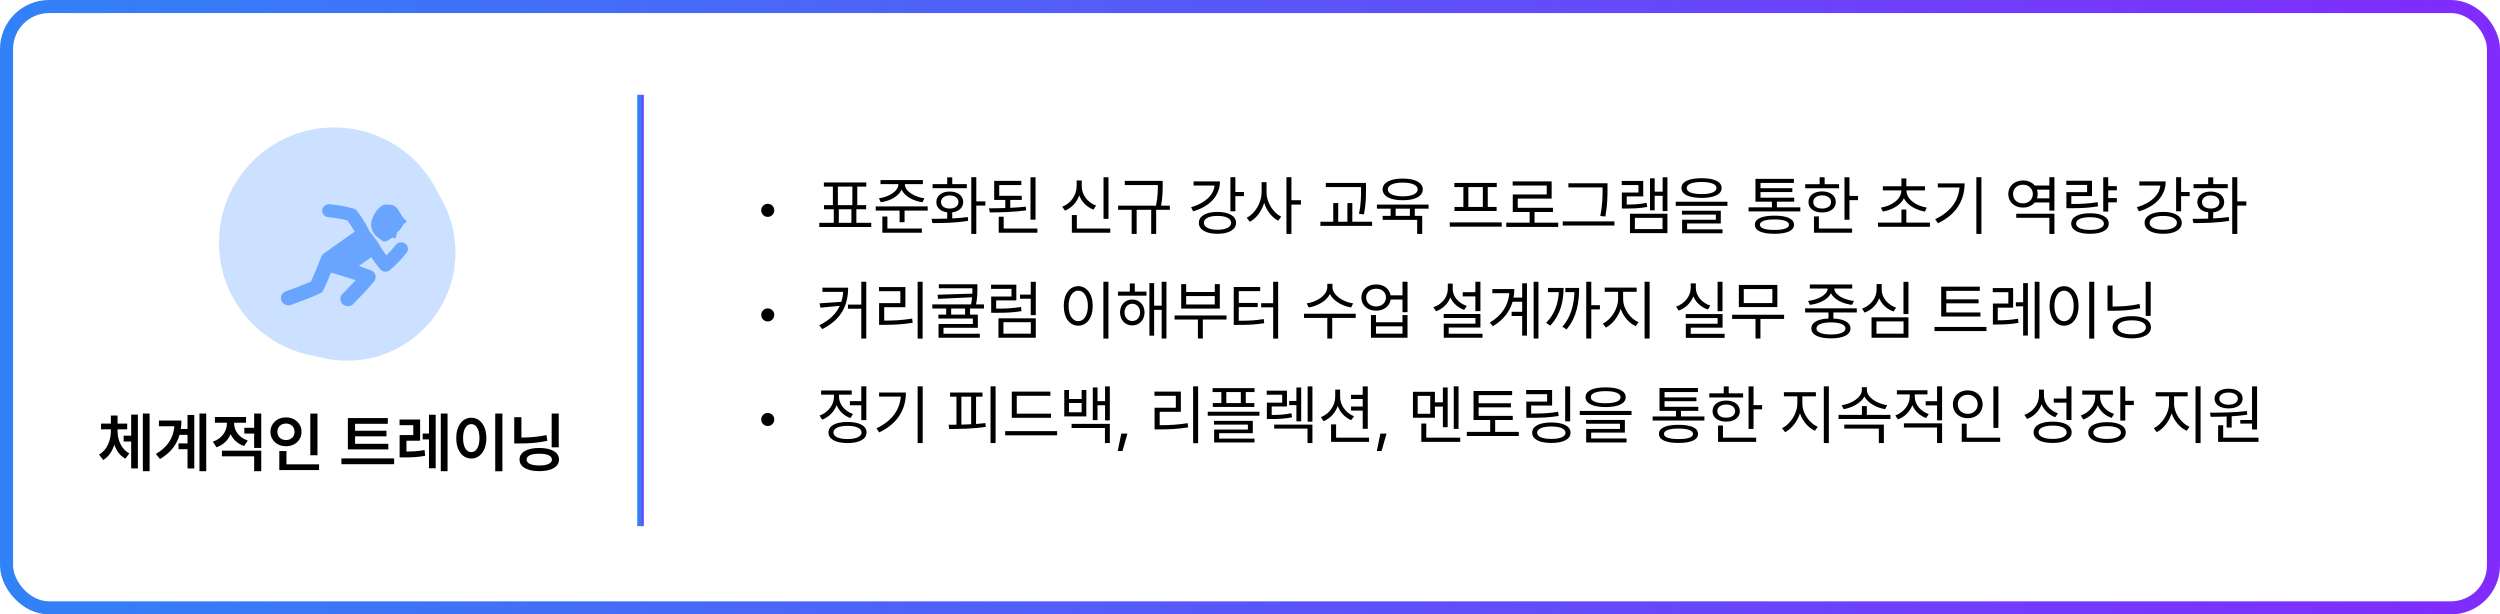 <svg width="765" height="188" viewBox="0 0 765 188" fill="none" xmlns="http://www.w3.org/2000/svg">
<rect x="2" y="2" width="761" height="184" rx="13" fill="white" stroke="url(#paint0_linear_469_1760)" stroke-width="4"/>
<path d="M234.922 66.367C233.828 66.367 232.93 65.469 232.93 64.356C232.93 63.262 233.828 62.363 234.922 62.363C236.035 62.363 236.934 63.262 236.934 64.356C236.934 65.469 236.035 66.367 234.922 66.367ZM266.602 68.184V69.453H250.703V68.184H255.137V64.043H252.148V62.773H254.863V57.109H252.109V55.84H265.078V57.109H262.324V62.773H265.039V64.043H262.051V68.184H266.602ZM256.387 62.773H260.82V57.109H256.387V62.773ZM256.68 68.184H260.527V64.043H256.68V68.184ZM276.895 56.387C276.875 58.516 279.805 60.254 282.871 60.684L282.266 61.895C279.463 61.494 276.846 60.088 275.898 58.047C274.961 60.088 272.354 61.494 269.531 61.895L268.965 60.684C272.031 60.254 274.902 58.516 274.902 56.387V56.348H269.434V55.098H282.402V56.348H276.895V56.387ZM283.867 63.164V64.434H276.797V67.988H275.273V64.434H267.969V63.164H283.867ZM282.09 69.922V71.211H270V66.25H271.543V69.922H282.09ZM298.75 54.219V61.621H301.523V62.91H298.75V71.582H297.207V54.219H298.75ZM285.059 66.953C286.475 66.953 288.125 66.953 289.844 66.894V64.961C287.822 64.736 286.504 63.555 286.523 61.836C286.504 59.883 288.164 58.613 290.625 58.613C293.047 58.613 294.727 59.883 294.746 61.836C294.727 63.555 293.389 64.736 291.387 64.981V66.836C293.008 66.758 294.639 66.631 296.152 66.406L296.25 67.578C292.461 68.223 288.359 68.262 285.312 68.262L285.059 66.953ZM295.84 56.348V57.598H285.371V56.348H289.844V54.258H291.387V56.348H295.84ZM290.625 59.805C289.023 59.805 287.949 60.625 287.949 61.836C287.949 63.047 289.023 63.828 290.625 63.809C292.207 63.828 293.281 63.047 293.281 61.836C293.281 60.625 292.207 59.805 290.625 59.805ZM312.656 59.922V61.172H309.141V63.594C310.762 63.525 312.383 63.408 313.887 63.242L314.004 64.375C310.273 64.883 306.133 65 302.871 65L302.637 63.75C304.16 63.74 305.869 63.721 307.617 63.652V61.172H304.219V55.352H312.52V56.621H305.762V59.922H312.656ZM316.875 54.238V67.227H315.332V54.238H316.875ZM317.441 69.922V71.211H305.605V66.328H307.129V69.922H317.441ZM339.199 54.238V66.973H337.676V54.238H339.199ZM339.746 69.922V71.211H327.988V65.801H329.512V69.922H339.746ZM331.016 56.953C330.996 59.59 332.812 61.973 335.391 62.91L334.59 64.141C332.578 63.369 331.016 61.807 330.254 59.805C329.482 61.934 327.9 63.643 325.879 64.453L325.039 63.262C327.676 62.246 329.453 59.688 329.453 56.953V55.215H331.016V56.953ZM355.781 55.352V56.68C355.781 58.242 355.781 60.176 355.293 62.93H357.969V64.199H353.789V71.582H352.266V64.199H347.812V71.582H346.289V64.199H342.148V62.93H353.73C354.297 60.195 354.297 58.232 354.297 56.68V56.621H344.18V55.352H355.781ZM378.027 54.219V58.75H380.645V60.02H378.027V64.648H376.504V54.219H378.027ZM373.301 55.508C373.301 59.922 370.176 63.184 365.117 64.668L364.473 63.418C368.662 62.207 371.338 59.795 371.66 56.777H365.234V55.508H373.301ZM372.539 64.844C376.035 64.844 378.223 66.113 378.223 68.184C378.223 70.293 376.035 71.543 372.539 71.543C369.082 71.543 366.836 70.293 366.855 68.184C366.836 66.113 369.082 64.844 372.539 64.844ZM372.539 66.074C370 66.055 368.359 66.875 368.379 68.184C368.359 69.492 370 70.312 372.539 70.312C375.098 70.312 376.738 69.492 376.738 68.184C376.738 66.875 375.098 66.055 372.539 66.074ZM387.559 58.887C387.559 61.953 389.59 65.098 392.051 66.309L391.113 67.539C389.199 66.533 387.598 64.482 386.836 62.07C386.055 64.639 384.414 66.826 382.461 67.871L381.484 66.641C384.023 65.391 386.035 62.051 386.055 58.887V55.723H387.559V58.887ZM395.176 54.219V61.27H398.086V62.598H395.176V71.582H393.652V54.219H395.176ZM417.988 55.977V57.91C417.988 60.137 417.988 62.383 417.363 65.606L415.859 65.43C416.484 62.363 416.484 60.078 416.484 57.91V57.246H405.703V55.977H417.988ZM419.863 67.852V69.121H404.043V67.852H407.969V62.129H409.492V67.852H412.305V62.129H413.809V67.852H419.863ZM437.148 62.598V63.848H432.93V66.055H435.195V71.582H433.652V67.285H423.086V66.055H425.527V63.848H421.328V62.598H437.148ZM429.238 54.648C433.008 54.629 435.371 55.879 435.371 57.949C435.371 60.039 433.008 61.289 429.238 61.27C425.469 61.289 423.086 60.039 423.086 57.949C423.086 55.879 425.469 54.629 429.238 54.648ZM429.238 55.879C426.426 55.859 424.648 56.66 424.668 57.949C424.648 59.277 426.426 60.078 429.238 60.078C432.012 60.078 433.809 59.277 433.809 57.949C433.809 56.66 432.012 55.859 429.238 55.879ZM427.07 66.055H431.426V63.848H427.07V66.055ZM459.531 68.047V69.356H443.633V68.047H459.531ZM458.008 55.977V57.246H455.254V63.32H457.969V64.57H445.078V63.32H447.793V57.246H445.039V55.977H458.008ZM449.316 63.32H453.75V57.246H449.316V63.32ZM476.816 68.144V69.434H460.918V68.144H468.066V64.863H462.91V59.512H473.301V56.777H462.871V55.508H474.805V60.762H464.434V63.594H475.215V64.863H469.57V68.144H476.816ZM491.895 56.074V57.812C491.895 60 491.895 62.48 491.25 66.25L489.688 66.094C490.391 62.539 490.391 59.941 490.391 57.812V57.344H479.922V56.074H491.895ZM494.023 67.754V69.023H478.203V67.754H494.023ZM510.234 54.238V64.59H508.77V59.922H506.328V64.356H504.902V54.57H506.328V58.652H508.77V54.238H510.234ZM510.234 65.41V71.348H498.77V65.41H510.234ZM500.273 66.66V70.098H508.73V66.66H500.273ZM502.832 55.371V60.098H497.773V62.598C500.059 62.588 501.807 62.48 503.867 62.07L504.043 63.32C501.797 63.75 499.941 63.809 497.422 63.809H496.289V58.906H501.367V56.621H496.25V55.371H502.832ZM520.684 54.531C524.551 54.531 526.816 55.586 526.816 57.52C526.816 59.492 524.551 60.547 520.684 60.566C516.816 60.547 514.531 59.492 514.531 57.52C514.531 55.586 516.816 54.531 520.684 54.531ZM520.684 55.684C517.793 55.684 516.113 56.387 516.133 57.52C516.113 58.73 517.793 59.395 520.684 59.395C523.555 59.395 525.254 58.73 525.254 57.52C525.254 56.387 523.555 55.684 520.684 55.684ZM528.594 61.738V62.988H512.773V61.738H528.594ZM526.562 64.492V68.379H516.25V70.176H527.09V71.387H514.727V67.246H525.059V65.664H514.688V64.492H526.562ZM550.898 63.438V64.688H535.059V63.438H542.207V61.719H537.168V54.727H548.926V55.977H538.711V57.598H548.457V58.77H538.711V60.488H549.023V61.719H543.73V63.438H550.898ZM542.988 65.996C546.797 65.977 548.945 66.953 548.965 68.769C548.945 70.586 546.797 71.543 542.988 71.543C539.141 71.543 536.992 70.586 536.992 68.769C536.992 66.953 539.141 65.977 542.988 65.996ZM542.988 67.148C540.117 67.148 538.516 67.734 538.535 68.769C538.516 69.824 540.117 70.371 542.988 70.352C545.82 70.371 547.422 69.824 547.422 68.769C547.422 67.734 545.82 67.148 542.988 67.148ZM565.938 54.238V59.961H568.555V61.25H565.938V67.246H564.414V54.238H565.938ZM562.754 56.367V57.617H552.402V56.367H556.816V54.238H558.34V56.367H562.754ZM557.578 58.574C560.059 58.574 561.738 59.844 561.758 61.816C561.738 63.77 560.059 65.019 557.578 65.019C555.078 65.019 553.379 63.77 553.398 61.816C553.379 59.844 555.078 58.574 557.578 58.574ZM557.578 59.785C555.938 59.785 554.844 60.586 554.863 61.816C554.844 63.047 555.938 63.828 557.578 63.809C559.199 63.828 560.293 63.047 560.312 61.816C560.293 60.586 559.199 59.785 557.578 59.785ZM566.738 69.922V71.211H555.078V66.211H556.582V69.922H566.738ZM590.566 68.106V69.394H574.668V68.106H581.836V64.121H583.34V68.106H590.566ZM589.043 56.992V58.262H583.379C583.389 60.986 586.279 62.988 589.609 63.535L589.023 64.746C586.24 64.248 583.691 62.852 582.598 60.684C581.494 62.852 578.945 64.248 576.152 64.746L575.547 63.535C578.896 62.988 581.807 60.986 581.816 58.262H576.152V56.992H581.836V54.59H583.34V56.992H589.043ZM606.309 54.219V71.582H604.766V54.219H606.309ZM601.172 56.113C601.152 61.113 598.828 65.527 593.008 68.32L592.168 67.07C596.865 64.844 599.258 61.514 599.609 57.363H592.969V56.113H601.172ZM628.652 65.41V71.582H627.109V66.641H616.973V65.41H628.652ZM628.652 54.219V64.453H627.109V61.953H622.637C621.826 62.94 620.547 63.525 619.043 63.516C616.445 63.535 614.531 61.816 614.531 59.355C614.531 56.934 616.445 55.215 619.043 55.215C620.537 55.215 621.816 55.801 622.637 56.777H627.109V54.219H628.652ZM619.043 56.523C617.266 56.523 615.996 57.715 615.996 59.355C615.996 61.055 617.266 62.227 619.043 62.227C620.742 62.227 622.051 61.055 622.051 59.355C622.051 57.715 620.742 56.523 619.043 56.523ZM623.32 60.684H627.109V58.047H623.32C623.457 58.457 623.535 58.887 623.535 59.355C623.535 59.824 623.457 60.273 623.32 60.684ZM647.754 56.953V58.242H645.117V60.605H647.754V61.914H645.117V64.746H643.594V54.238H645.117V56.953H647.754ZM640.156 55.312V60H633.828V62.422C636.914 62.422 639.15 62.315 641.855 61.855L642.012 63.145C639.219 63.613 636.895 63.711 633.672 63.711H632.324V58.789H638.652V56.582H632.285V55.312H640.156ZM639.551 65.254C643.086 65.254 645.273 66.426 645.273 68.418C645.273 70.41 643.086 71.543 639.551 71.543C635.957 71.543 633.789 70.41 633.789 68.418C633.789 66.426 635.957 65.254 639.551 65.254ZM639.551 66.465C636.895 66.465 635.273 67.188 635.293 68.418C635.273 69.629 636.895 70.352 639.551 70.352C642.188 70.352 643.789 69.629 643.789 68.418C643.789 67.188 642.188 66.465 639.551 66.465ZM667.422 54.219V58.75H670.039V60.02H667.422V64.648H665.898V54.219H667.422ZM662.695 55.508C662.695 59.922 659.57 63.184 654.512 64.668L653.867 63.418C658.057 62.207 660.732 59.795 661.055 56.777H654.629V55.508H662.695ZM661.934 64.844C665.43 64.844 667.617 66.113 667.617 68.184C667.617 70.293 665.43 71.543 661.934 71.543C658.477 71.543 656.23 70.293 656.25 68.184C656.23 66.113 658.477 64.844 661.934 64.844ZM661.934 66.074C659.395 66.055 657.754 66.875 657.773 68.184C657.754 69.492 659.395 70.312 661.934 70.312C664.492 70.312 666.133 69.492 666.133 68.184C666.133 66.875 664.492 66.055 661.934 66.074ZM684.609 54.219V61.621H687.383V62.91H684.609V71.582H683.066V54.219H684.609ZM670.918 66.953C672.334 66.953 673.984 66.953 675.703 66.894V64.961C673.682 64.736 672.363 63.555 672.383 61.836C672.363 59.883 674.023 58.613 676.484 58.613C678.906 58.613 680.586 59.883 680.605 61.836C680.586 63.555 679.248 64.736 677.246 64.981V66.836C678.867 66.758 680.498 66.631 682.012 66.406L682.109 67.578C678.32 68.223 674.219 68.262 671.172 68.262L670.918 66.953ZM681.699 56.348V57.598H671.23V56.348H675.703V54.258H677.246V56.348H681.699ZM676.484 59.805C674.883 59.805 673.809 60.625 673.809 61.836C673.809 63.047 674.883 63.828 676.484 63.809C678.066 63.828 679.141 63.047 679.141 61.836C679.141 60.625 678.066 59.805 676.484 59.805ZM234.922 98.367C233.828 98.367 232.93 97.469 232.93 96.356C232.93 95.262 233.828 94.363 234.922 94.363C236.035 94.363 236.934 95.262 236.934 96.356C236.934 97.469 236.035 98.367 234.922 98.367ZM259.531 88.035C259.512 93.055 257.734 97.644 251.602 100.711L250.723 99.539C253.916 97.938 255.889 95.936 256.973 93.582L251.055 94.148L250.781 92.82L257.441 92.371C257.754 91.404 257.939 90.379 258.008 89.305H251.66V88.035H259.531ZM265.078 86.219V103.582H263.555V94.481H259.473V93.211H263.555V86.219H265.078ZM282.324 86.219V103.621H280.801V86.219H282.324ZM277.051 87.84V94.012H270.566V98.113C273.447 98.113 276.016 97.986 279.121 97.488L279.277 98.777C276.074 99.285 273.438 99.402 270.449 99.402H269.004V92.762H275.508V89.109H268.965V87.84H277.051ZM299.082 86.981V88.289C299.082 89.588 299.082 91.141 298.672 93.152H301.094V94.402H296.836V96.277H299.219V100.301H288.711V102.117H299.824V103.348H287.188V99.148H297.695V97.469H287.148V96.277H289.531V94.402H285.293V93.152H297.129C297.295 92.352 297.402 91.629 297.461 90.965L287.07 91.453L286.875 90.184L297.539 89.852C297.559 89.305 297.559 88.787 297.559 88.289V88.211H287.285V86.981H299.082ZM291.055 96.277H295.312V94.402H291.055V96.277ZM316.953 97.41V103.348H305.527V97.41H316.953ZM307.051 98.602V102.098H315.43V98.602H307.051ZM316.953 86.238V96.434H315.41V91.414H312.109V90.144H315.41V86.238H316.953ZM310.996 87.117V91.922H304.824V94.441C307.686 94.451 309.834 94.353 312.441 93.934L312.578 95.223C309.844 95.652 307.617 95.731 304.609 95.711H303.301V90.731H309.512V88.387H303.262V87.117H310.996ZM339.18 86.219V103.621H337.637V86.219H339.18ZM329.941 87.566C332.52 87.586 334.375 89.93 334.375 93.621C334.375 97.312 332.52 99.656 329.941 99.656C327.344 99.656 325.508 97.312 325.508 93.621C325.508 89.93 327.344 87.586 329.941 87.566ZM329.941 88.934C328.203 88.953 326.992 90.789 326.992 93.621C326.992 96.453 328.203 98.289 329.941 98.289C331.68 98.289 332.891 96.453 332.891 93.621C332.891 90.789 331.68 88.953 329.941 88.934ZM350.82 89.227V90.477H342.109V89.227H345.723V86.746H347.246V89.227H350.82ZM346.465 91.648C348.652 91.648 350.215 93.289 350.234 95.594C350.215 97.918 348.652 99.578 346.465 99.578C344.297 99.578 342.734 97.918 342.734 95.594C342.734 93.289 344.297 91.648 346.465 91.648ZM346.465 92.938C345.098 92.957 344.102 94.07 344.102 95.594C344.102 97.137 345.098 98.25 346.465 98.231C347.852 98.25 348.867 97.137 348.867 95.594C348.867 94.07 347.852 92.957 346.465 92.938ZM356.934 86.219V103.582H355.469V94.812H353.164V102.723H351.719V86.648H353.164V93.543H355.469V86.219H356.934ZM375.312 96.531V97.781H368.066V103.582H366.562V97.781H359.414V96.531H375.312ZM362.969 86.941V89.344H371.719V86.941H373.262V94.422H361.445V86.941H362.969ZM362.969 93.172H371.719V90.594H362.969V93.172ZM391.113 86.219V103.621H389.59V94.051H385.918V92.781H389.59V86.219H391.113ZM385.625 87.82V89.09H379.062V92.703H384.863V93.953H379.062V98.152C382.256 98.152 384.287 98.045 386.68 97.625L386.855 98.894C384.336 99.305 382.207 99.422 378.848 99.422H377.52V87.82H385.625ZM407.734 87.84C407.734 90.281 410.938 92.41 414.062 92.84L413.438 94.09C410.742 93.641 408.076 92.147 406.953 90.008C405.84 92.156 403.164 93.641 400.469 94.09L399.844 92.84C402.969 92.41 406.152 90.32 406.152 87.84V86.844H407.734V87.84ZM414.844 96.004V97.293H407.656V103.582H406.152V97.293H399.023V96.004H414.844ZM421.094 87.039C423.428 87.019 425.195 88.377 425.527 90.379H429.16V86.219H430.703V95.535H429.16V91.648H425.547C425.234 93.699 423.447 95.066 421.094 95.066C418.457 95.066 416.582 93.426 416.582 91.043C416.582 88.68 418.457 87.019 421.094 87.039ZM421.094 88.348C419.316 88.328 418.047 89.441 418.047 91.043C418.047 92.625 419.316 93.777 421.094 93.777C422.852 93.777 424.102 92.625 424.102 91.043C424.102 89.441 422.852 88.328 421.094 88.348ZM421.055 96.414V98.621H429.16V96.414H430.703V103.348H419.512V96.414H421.055ZM421.055 102.098H429.16V99.852H421.055V102.098ZM453.008 86.219V95.203H451.465V90.691H447.598V89.422H451.465V86.219H453.008ZM453.008 96.082V100.223H443.301V102.117H453.652V103.348H441.797V99.051H451.484V97.312H441.758V96.082H453.008ZM444.531 88.426C444.512 90.711 446.309 92.781 448.848 93.621L448.027 94.812C446.104 94.129 444.57 92.762 443.809 91.004C443.066 92.986 441.494 94.5 439.434 95.242L438.594 94.012C441.211 93.152 443.008 90.965 443.027 88.426V86.785H444.531V88.426ZM470.762 86.219V103.582H469.297V86.219H470.762ZM467.246 86.688V102.703H465.781V96.688H462.559V95.418H465.781V92.332H462.852C462.002 95.272 460.098 97.869 456.816 99.832L455.879 98.719C459.658 96.482 461.553 93.348 461.855 89.715H456.66V88.445H463.379C463.379 89.334 463.301 90.213 463.145 91.062H465.781V86.688H467.246ZM486.934 86.219V93.387H489.57V94.676H486.934V103.582H485.391V86.219H486.934ZM478.457 88.113C478.438 92.254 477.5 96.316 474.355 99.656L473.125 98.777C475.752 96.092 476.807 92.859 477.012 89.402H473.672V88.113H478.457ZM483.223 88.113C483.203 92.234 482.598 97.019 479.355 100.809L478.105 99.949C480.82 96.883 481.641 93.025 481.777 89.402H479.004V88.113H483.223ZM496.68 91.551C496.68 94.5 498.828 97.488 501.387 98.602L500.527 99.812C498.496 98.885 496.738 96.883 495.938 94.481C495.117 97.029 493.369 99.246 491.387 100.242L490.469 99.031C492.949 97.84 495.117 94.559 495.137 91.551V89.285H491.035V88.016H500.82V89.285H496.68V91.551ZM504.785 86.219V103.582H503.242V86.219H504.785ZM527.09 86.219V95.223H525.586V86.219H527.09ZM527.109 96.102V100.262H517.363V102.137H527.734V103.387H515.859V99.07H525.586V97.332H515.82V96.102H527.109ZM518.926 88.055C518.906 90.516 520.781 92.684 523.359 93.523L522.598 94.715C520.566 94.022 518.945 92.566 518.164 90.691C517.383 92.713 515.752 94.305 513.691 95.047L512.891 93.836C515.508 92.918 517.363 90.613 517.363 88.055V86.727H518.926V88.055ZM545.938 96.316V97.586H538.691V103.582H537.188V97.586H530.039V96.316H545.938ZM543.867 87.195V93.953H532.09V87.195H543.867ZM533.594 88.445V92.742H542.344V88.445H533.594ZM568.184 94.344V95.613H561.016V97.469C564.297 97.606 566.23 98.68 566.25 100.516C566.23 102.449 564.004 103.543 560.273 103.543C556.504 103.543 554.277 102.449 554.277 100.516C554.277 98.68 556.201 97.606 559.512 97.469V95.613H552.363V94.344H568.184ZM560.273 98.641C557.48 98.66 555.82 99.344 555.84 100.516C555.82 101.668 557.48 102.352 560.273 102.352C563.027 102.352 564.707 101.668 564.707 100.516C564.707 99.344 563.027 98.66 560.273 98.641ZM566.777 87.039V88.289H561.27C561.367 90.242 564.238 91.756 567.305 92.078L566.738 93.289C563.896 92.947 561.23 91.678 560.273 89.734C559.326 91.678 556.67 92.947 553.809 93.289L553.262 92.078C556.27 91.756 559.16 90.242 559.277 88.289H553.809V87.039H566.777ZM583.984 86.238V96.102H582.461V86.238H583.984ZM583.984 97.098V103.348H572.695V97.098H583.984ZM574.199 98.348V102.098H582.48V98.348H574.199ZM575.801 88.621C575.781 91.082 577.656 93.25 580.215 94.148L579.434 95.32C577.422 94.627 575.82 93.162 575.039 91.258C574.268 93.289 572.646 94.891 570.566 95.652L569.785 94.441C572.422 93.523 574.238 91.18 574.238 88.621V86.922H575.801V88.621ZM606.016 95.613V96.863H594.004V87.723H605.82V89.012H595.566V91.59H605.449V92.82H595.566V95.613H606.016ZM607.852 100.047V101.316H591.953V100.047H607.852ZM616.016 88.152V94.148H611.309V98.016C613.311 98.006 615.205 97.938 617.52 97.527L617.637 98.797C615.156 99.246 613.184 99.285 610.977 99.305H609.824V92.879H614.551V89.422H609.785V88.152H616.016ZM624.082 86.219V103.582H622.617V86.219H624.082ZM620.527 86.648V102.664H619.082V93.738H616.855V92.488H619.082V86.648H620.527ZM640.84 86.219V103.621H639.297V86.219H640.84ZM631.602 87.566C634.18 87.586 636.035 89.93 636.035 93.621C636.035 97.312 634.18 99.656 631.602 99.656C629.004 99.656 627.168 97.312 627.168 93.621C627.168 89.93 629.004 87.586 631.602 87.566ZM631.602 88.934C629.863 88.953 628.652 90.789 628.652 93.621C628.652 96.453 629.863 98.289 631.602 98.289C633.34 98.289 634.551 96.453 634.551 93.621C634.551 90.789 633.34 88.953 631.602 88.934ZM658.105 86.219V96.648H656.582V86.219H658.105ZM646.445 87.371V93.797C649.512 93.787 651.992 93.611 654.688 93.016L654.902 94.305C652.051 94.91 649.492 95.106 646.309 95.086H644.902V87.371H646.445ZM652.324 96.746C655.938 96.746 658.184 98.016 658.184 100.164C658.184 102.293 655.938 103.543 652.324 103.543C648.691 103.543 646.445 102.293 646.445 100.164C646.445 98.016 648.691 96.746 652.324 96.746ZM652.324 98.016C649.629 98.016 647.988 98.797 647.988 100.164C647.988 101.492 649.629 102.312 652.324 102.312C655 102.312 656.641 101.492 656.66 100.164C656.641 98.797 655 98.016 652.324 98.016ZM234.922 130.367C233.828 130.367 232.93 129.469 232.93 128.355C232.93 127.262 233.828 126.363 234.922 126.363C236.035 126.363 236.934 127.262 236.934 128.355C236.934 129.469 236.035 130.367 234.922 130.367ZM265.098 118.219V128.57H263.555V124.02H260.059V122.75H263.555V118.219H265.098ZM259.336 129.117C262.949 129.117 265.156 130.289 265.156 132.34C265.156 134.391 262.949 135.562 259.336 135.582C255.723 135.562 253.516 134.391 253.516 132.34C253.516 130.289 255.723 129.117 259.336 129.117ZM259.336 130.309C256.68 130.309 255.02 131.07 255.039 132.34C255.02 133.59 256.68 134.352 259.336 134.352C261.992 134.352 263.633 133.59 263.633 132.34C263.633 131.07 261.992 130.309 259.336 130.309ZM256.738 121.402C256.738 123.668 258.477 125.816 261.016 126.695L260.215 127.926C258.262 127.223 256.748 125.768 256.016 123.961C255.254 126.002 253.643 127.633 251.582 128.414L250.781 127.184C253.359 126.246 255.195 123.902 255.195 121.422V120.777H251.27V119.488H260.625V120.777H256.738V121.402ZM282.344 118.219V135.582H280.801V118.219H282.344ZM277.207 120.113C277.188 125.113 274.863 129.527 269.043 132.32L268.203 131.07C272.9 128.844 275.293 125.514 275.645 121.363H269.004V120.113H277.207ZM304.648 118.219V135.582H303.105V118.219H304.648ZM300.645 120.113V121.383H298.672V129.742C299.648 129.674 300.615 129.586 301.543 129.469L301.641 130.621C297.852 131.207 293.672 131.266 290.449 131.285L290.273 129.977L292.676 129.957V121.383H290.723V120.113H300.645ZM294.18 129.938C295.156 129.918 296.162 129.879 297.168 129.82V121.383H294.18V129.938ZM321.602 126.578V127.848H309.609V119.84H321.426V121.109H311.133V126.578H321.602ZM323.477 131.93V133.219H307.578V131.93H323.477ZM327.109 119.332V122.086H330.977V119.332H332.422V127.418H325.664V119.332H327.109ZM327.109 126.148H330.977V123.316H327.109V126.148ZM339.609 118.238V128.648H338.145V124.02H335.84V128.551H334.395V118.57H335.84V122.75H338.145V118.238H339.609ZM339.609 129.703V135.582H338.105V130.973H327.91V129.703H339.609ZM345 132.691L343.477 138.004H342.031L343.105 132.691H345ZM366.621 118.219V135.621H365.098V118.219H366.621ZM361.348 119.84V126.012H354.863V130.113C357.744 130.113 360.312 129.986 363.418 129.488L363.574 130.777C360.371 131.285 357.734 131.402 354.746 131.402H353.301V124.762H359.805V121.109H353.262V119.84H361.348ZM383.887 118.766V119.977H381.211V123.336H383.828V124.527H371.113V123.336H373.73V119.977H371.055V118.766H383.887ZM385.391 125.992V127.223H369.57V125.992H385.391ZM383.359 128.785V132.555H373.047V134.215H383.887V135.387H371.523V131.441H381.855V129.938H371.484V128.785H383.359ZM375.254 123.336H379.688V119.977H375.254V123.336ZM401.602 129.918V135.582H400.098V131.148H389.902V129.918H401.602ZM393.809 119.547V124.371H389.141V126.988C391.416 126.979 393.115 126.871 395.176 126.441L395.352 127.711C393.125 128.121 391.289 128.238 388.77 128.219H387.656V123.219H392.344V120.797H387.617V119.547H393.809ZM401.602 118.238V129.039H400.137V118.238H401.602ZM398.164 118.57V128.922H396.699V123.961H394.492V122.691H396.699V118.57H398.164ZM410.078 121.441C410.078 123.98 411.816 126.383 414.336 127.379L413.477 128.57C411.562 127.779 410.078 126.197 409.355 124.215C408.604 126.354 407.041 128.053 405.02 128.883L404.18 127.652C406.758 126.656 408.555 124.156 408.574 121.441V119.215H410.078V121.441ZM418.535 118.238V131.207H416.992V125.641H413.418V124.391H416.992V122.086H413.418V120.816H416.992V118.238H418.535ZM418.926 133.922V135.211H407.305V129.859H408.848V133.922H418.926ZM424.277 132.691L422.754 138.004H421.309L422.383 132.691H424.277ZM446.309 118.219V131.227H444.844V118.219H446.309ZM442.988 118.57V130.719H441.523V124.41H439.082V127.828H432.363V119.898H439.082V123.121H441.523V118.57H442.988ZM446.836 133.922V135.211H434.922V129.605H436.445V133.922H446.836ZM433.809 121.129V126.617H437.656V121.129H433.809ZM462.91 127.262V128.512H457.52V132.145H464.746V133.414H448.848V132.145H455.996V128.512H450.898V119.645H462.715V120.914H452.461V123.395H462.344V124.645H452.461V127.262H462.91ZM480.469 118.238V128.922H478.945V118.238H480.469ZM474.941 119.332V124.098H468.535V126.559C471.641 126.559 473.965 126.48 476.777 126.012L476.953 127.281C474.043 127.75 471.66 127.848 468.457 127.848H467.051V122.887H473.418V120.621H467.012V119.332H474.941ZM474.707 129.273C478.359 129.273 480.586 130.426 480.586 132.418C480.586 134.41 478.359 135.543 474.707 135.543C471.055 135.543 468.848 134.41 468.848 132.418C468.848 130.426 471.055 129.273 474.707 129.273ZM474.707 130.504C472.012 130.504 470.352 131.227 470.352 132.418C470.352 133.609 472.012 134.312 474.707 134.312C477.402 134.312 479.043 133.609 479.043 132.418C479.043 131.227 477.402 130.504 474.707 130.504ZM491.328 118.531C495.195 118.531 497.461 119.586 497.461 121.52C497.461 123.492 495.195 124.547 491.328 124.566C487.461 124.547 485.176 123.492 485.176 121.52C485.176 119.586 487.461 118.531 491.328 118.531ZM491.328 119.684C488.438 119.684 486.758 120.387 486.777 121.52C486.758 122.73 488.438 123.395 491.328 123.395C494.199 123.395 495.898 122.73 495.898 121.52C495.898 120.387 494.199 119.684 491.328 119.684ZM499.238 125.738V126.988H483.418V125.738H499.238ZM497.207 128.492V132.379H486.895V134.176H497.734V135.387H485.371V131.246H495.703V129.664H485.332V128.492H497.207ZM521.543 127.438V128.688H505.703V127.438H512.852V125.719H507.812V118.727H519.57V119.977H509.355V121.598H519.102V122.77H509.355V124.488H519.668V125.719H514.375V127.438H521.543ZM513.633 129.996C517.441 129.977 519.59 130.953 519.609 132.77C519.59 134.586 517.441 135.543 513.633 135.543C509.785 135.543 507.637 134.586 507.637 132.77C507.637 130.953 509.785 129.977 513.633 129.996ZM513.633 131.148C510.762 131.148 509.16 131.734 509.18 132.77C509.16 133.824 510.762 134.371 513.633 134.352C516.465 134.371 518.066 133.824 518.066 132.77C518.066 131.734 516.465 131.148 513.633 131.148ZM536.582 118.238V123.961H539.199V125.25H536.582V131.246H535.059V118.238H536.582ZM533.398 120.367V121.617H523.047V120.367H527.461V118.238H528.984V120.367H533.398ZM528.223 122.574C530.703 122.574 532.383 123.844 532.402 125.816C532.383 127.77 530.703 129.02 528.223 129.02C525.723 129.02 524.023 127.77 524.043 125.816C524.023 123.844 525.723 122.574 528.223 122.574ZM528.223 123.785C526.582 123.785 525.488 124.586 525.508 125.816C525.488 127.047 526.582 127.828 528.223 127.809C529.844 127.828 530.938 127.047 530.957 125.816C530.938 124.586 529.844 123.785 528.223 123.785ZM537.383 133.922V135.211H525.723V130.211H527.227V133.922H537.383ZM551.523 123.551C551.523 126.5 553.672 129.488 556.23 130.602L555.371 131.812C553.34 130.885 551.582 128.883 550.781 126.48C549.961 129.029 548.213 131.246 546.23 132.242L545.312 131.031C547.793 129.84 549.961 126.559 549.98 123.551V121.285H545.879V120.016H555.664V121.285H551.523V123.551ZM559.629 118.219V135.582H558.086V118.219H559.629ZM578.477 126.949V128.219H562.598V126.949H569.746V124.273H571.25V126.949H578.477ZM571.27 119.312C571.27 121.617 574.395 123.551 577.461 123.98L576.836 125.211C574.199 124.752 571.592 123.355 570.508 121.344C569.414 123.365 566.797 124.752 564.141 125.211L563.555 123.98C566.621 123.551 569.727 121.617 569.727 119.312V118.492H571.27V119.312ZM576.465 129.918V135.582H574.922V131.148H564.355V129.918H576.465ZM585.918 121.422C585.918 123.688 587.656 125.836 590.195 126.715L589.395 127.926C587.432 127.223 585.918 125.768 585.176 123.98C584.424 125.982 582.822 127.584 580.762 128.336L579.961 127.125C582.52 126.207 584.375 123.883 584.375 121.441V120.68H580.449V119.43H589.805V120.68H585.918V121.422ZM594.277 129.547V135.582H592.734V130.816H582.598V129.547H594.277ZM594.277 118.219V128.629H592.734V124.059H589.258V122.77H592.734V118.219H594.277ZM611.504 118.238V130.934H609.98V118.238H611.504ZM612.051 133.922V135.211H600.293V129.645H601.816V133.922H612.051ZM602.129 119.449C604.727 119.449 606.68 121.207 606.68 123.707C606.68 126.246 604.727 127.984 602.129 127.984C599.531 127.984 597.578 126.246 597.578 123.707C597.578 121.207 599.531 119.449 602.129 119.449ZM602.129 120.797C600.371 120.797 599.062 122.008 599.082 123.707C599.062 125.445 600.371 126.637 602.129 126.637C603.848 126.637 605.176 125.445 605.176 123.707C605.176 122.008 603.848 120.797 602.129 120.797ZM625.449 120.953C625.43 123.434 627.188 125.621 629.746 126.48L628.887 127.672C626.973 126.949 625.469 125.543 624.727 123.707C623.975 125.787 622.383 127.408 620.293 128.199L619.453 126.949C622.129 126.012 623.906 123.707 623.926 121.012V119.215H625.449V120.953ZM633.867 118.219V128.512H632.324V123.219H628.457V121.949H632.324V118.219H633.867ZM628.105 129.02C631.719 129.02 633.926 130.211 633.926 132.301C633.926 134.371 631.719 135.543 628.105 135.543C624.492 135.543 622.285 134.371 622.285 132.301C622.285 130.211 624.492 129.02 628.105 129.02ZM628.105 130.23C625.449 130.23 623.789 131.012 623.809 132.301C623.789 133.551 625.449 134.312 628.105 134.312C630.762 134.312 632.402 133.551 632.402 132.301C632.402 131.012 630.762 130.23 628.105 130.23ZM642.637 121.52C642.637 123.785 644.336 125.816 646.895 126.656L646.172 127.867C644.17 127.213 642.656 125.826 641.914 124.078C641.162 126.07 639.561 127.623 637.48 128.375L636.699 127.145C639.297 126.266 641.113 124.02 641.133 121.52V120.777H637.168V119.508H646.543V120.777H642.637V121.52ZM650.332 118.219V122.652H652.949V123.941H650.332V128.707H648.809V118.219H650.332ZM644.766 129.176C648.34 129.176 650.488 130.348 650.488 132.34C650.488 134.371 648.34 135.543 644.766 135.543C641.191 135.543 639.004 134.371 639.004 132.34C639.004 130.348 641.191 129.176 644.766 129.176ZM644.766 130.406C642.148 130.406 640.527 131.129 640.547 132.34C640.527 133.59 642.148 134.312 644.766 134.312C647.402 134.312 649.004 133.59 649.004 132.34C649.004 131.129 647.402 130.406 644.766 130.406ZM665.273 123.551C665.273 126.5 667.422 129.488 669.98 130.602L669.121 131.812C667.09 130.885 665.332 128.883 664.531 126.48C663.711 129.029 661.963 131.246 659.98 132.242L659.062 131.031C661.543 129.84 663.711 126.559 663.73 123.551V121.285H659.629V120.016H669.414V121.285H665.273V123.551ZM673.379 118.219V135.582H671.836V118.219H673.379ZM690.664 118.238V131.422H689.121V129.625H685.527V128.512H689.121V118.238H690.664ZM691.094 133.922V135.211H678.75V130.133H680.293V133.922H691.094ZM676.25 126.285C679.492 126.266 683.828 126.246 687.559 125.777L687.656 126.891C686.104 127.135 684.482 127.291 682.891 127.379V130.816H681.348V127.457C679.59 127.535 677.92 127.545 676.465 127.535L676.25 126.285ZM681.953 118.941C684.492 118.941 686.23 120.152 686.25 121.969C686.23 123.824 684.492 124.977 681.953 124.977C679.395 124.977 677.656 123.824 677.656 121.969C677.656 120.152 679.395 118.941 681.953 118.941ZM681.953 120.113C680.254 120.094 679.102 120.855 679.121 121.969C679.102 123.102 680.254 123.844 681.953 123.844C683.594 123.844 684.766 123.102 684.785 121.969C684.766 120.855 683.594 120.094 681.953 120.113Z" fill="black"/>
<path d="M196 29L196 161" stroke="url(#paint1_linear_469_1760)" stroke-width="2"/>
<path d="M35.977 131.927C35.977 134.661 37.109 137.415 39.57 138.743L38.359 140.345C36.719 139.476 35.605 137.923 34.98 136.067C34.355 138.069 33.242 139.778 31.582 140.755L30.312 139.114C32.812 137.669 33.926 134.72 33.926 131.927V131.38H30.918V129.622H33.926V127.161H35.977V129.622H38.926V131.38H35.977V131.927ZM45.781 126.536V144.192H43.711V126.536H45.781ZM42.188 126.868V143.333H40.137V135.11H37.832V133.313H40.137V126.868H42.188ZM63.105 126.536V144.192H61.035V126.536H63.105ZM59.453 126.966V143.353H57.383V137.454H54.629V135.677H57.383V133.06H54.941C54.111 135.989 52.266 138.509 48.965 140.462L47.695 138.919C51.357 136.761 53.037 133.997 53.359 130.442H48.633V128.685H55.508C55.508 129.573 55.449 130.442 55.332 131.282H57.383V126.966H59.453ZM71.641 129.563C71.641 131.712 73.066 133.88 75.801 134.798L74.707 136.478C72.734 135.833 71.338 134.495 70.566 132.845C69.795 134.69 68.32 136.175 66.231 136.868L65.117 135.149C67.93 134.231 69.434 131.888 69.434 129.583V129.349H65.762V127.61H75.293V129.349H71.641V129.563ZM79.941 137.903V144.192H77.773V139.642H67.91V137.903H79.941ZM79.941 126.536V137.063H77.773V132.688H74.766V130.911H77.773V126.536H79.941ZM97.148 126.556V139.31H94.961V126.556H97.148ZM97.637 142.083V143.841H85.469V138.021H87.656V142.083H97.637ZM87.519 127.708C90.195 127.708 92.266 129.563 92.266 132.122C92.266 134.739 90.195 136.556 87.519 136.556C84.824 136.556 82.754 134.739 82.754 132.122C82.754 129.563 84.824 127.708 87.519 127.708ZM87.519 129.603C86.016 129.603 84.863 130.599 84.883 132.122C84.863 133.685 86.016 134.661 87.519 134.661C88.984 134.661 90.137 133.685 90.137 132.122C90.137 130.599 88.984 129.603 87.519 129.603ZM118.828 135.794V137.513H106.445V127.923H118.672V129.681H108.652V131.81H118.262V133.509H108.652V135.794H118.828ZM120.605 140.267V142.044H104.473V140.267H120.605ZM128.555 128.372V134.856H124.375V138.177C126.201 138.157 127.93 138.079 129.922 137.708L130.098 139.485C127.734 139.915 125.742 139.974 123.516 139.974H122.285V133.138H126.465V130.11H122.266V128.372H128.555ZM136.953 126.536V144.192H134.883V126.536H136.953ZM133.32 126.907V143.294H131.27V134.446H129.336V132.669H131.27V126.907H133.32ZM153.73 126.536V144.212H151.543V126.536H153.73ZM144.219 127.825C146.875 127.825 148.809 130.247 148.828 134.056C148.809 137.903 146.875 140.306 144.219 140.306C141.543 140.306 139.609 137.903 139.609 134.056C139.609 130.247 141.543 127.825 144.219 127.825ZM144.219 129.778C142.715 129.778 141.699 131.36 141.699 134.056C141.699 136.771 142.715 138.353 144.219 138.353C145.703 138.353 146.719 136.771 146.719 134.056C146.719 131.36 145.703 129.778 144.219 129.778ZM170.977 126.536V136.888H168.809V126.536H170.977ZM159.551 127.669V133.899C162.178 133.87 164.619 133.675 167.227 133.138L167.48 134.896C164.57 135.521 161.836 135.716 158.867 135.696H157.363V127.669H159.551ZM165.02 137.083C168.73 137.063 171.055 138.392 171.055 140.638C171.055 142.845 168.73 144.173 165.02 144.173C161.309 144.173 158.965 142.845 158.984 140.638C158.965 138.392 161.309 137.063 165.02 137.083ZM165.02 138.841C162.559 138.841 161.152 139.446 161.152 140.638C161.152 141.79 162.559 142.435 165.02 142.435C167.48 142.435 168.867 141.79 168.887 140.638C168.867 139.446 167.48 138.841 165.02 138.841Z" fill="black"/>
<circle cx="102.227" cy="74.227" r="35.227" fill="#CCE0FF"/>
<g filter="url(#filter0_i_469_1760)">
<circle cx="102.227" cy="74.227" r="33.145" fill="#CCE0FF"/>
</g>
<g filter="url(#filter1_d_469_1760)">
<path d="M97.617 58.488C96.668 58.516 95.834 59.176 95.647 60.107C95.43 61.189 96.164 62.234 97.286 62.444C97.382 62.462 97.479 62.478 97.577 62.482C99.061 62.611 100.54 62.819 101.996 63.129C102.444 63.224 102.885 63.346 103.328 63.463C104.067 64.483 104.763 65.532 105.378 66.625C105.429 66.715 105.47 66.81 105.519 66.901L104.172 67.853C104.168 67.856 104.162 67.858 104.158 67.862L96.221 73.473C95.907 73.695 95.662 73.97 95.479 74.274C95.404 74.388 95.336 74.508 95.282 74.638C95.271 74.665 95.262 74.693 95.253 74.718C94.319 77.24 93.276 79.72 92.145 82.166C89.657 83.24 87.13 84.226 84.565 85.12C84.501 85.138 84.439 85.161 84.378 85.186C83.209 85.653 82.655 86.944 83.141 88.07C83.627 89.196 84.967 89.73 86.137 89.261C86.163 89.25 86.191 89.242 86.216 89.23C89.13 88.211 92.006 87.083 94.826 85.841C95.451 85.58 95.885 85.075 96.082 84.493C96.865 82.821 97.602 81.126 98.3 79.418L100.279 80.01C100.294 80.015 100.309 80.015 100.324 80.018C100.966 80.201 101.606 80.391 102.244 80.585V80.617L102.277 80.594C103.46 80.954 104.632 81.341 105.802 81.741C104.527 83.157 103.215 84.545 101.865 85.896C101.816 85.941 101.771 85.987 101.727 86.036C100.893 86.952 100.986 88.345 101.937 89.149C102.888 89.953 104.338 89.862 105.172 88.945C105.191 88.923 105.21 88.905 105.228 88.883C107.376 86.731 109.442 84.496 111.403 82.183C111.456 82.124 111.495 82.057 111.539 81.993C111.574 81.944 111.612 81.899 111.642 81.847C112.171 80.956 111.996 79.798 111.17 79.097H111.168C110.922 78.888 110.638 78.743 110.343 78.654C110.326 78.648 110.31 78.643 110.293 78.639C109.132 78.208 107.961 77.801 106.786 77.406L107.254 77.075L109.804 75.271L110.606 74.704C111.414 75.935 112.292 77.123 113.241 78.257C113.489 78.604 113.833 78.849 114.216 78.988C114.238 78.996 114.263 79.001 114.285 79.007C114.379 79.039 114.477 79.068 114.575 79.086C114.663 79.103 114.752 79.107 114.842 79.112C114.877 79.114 114.911 79.121 114.946 79.121C115.463 79.125 115.982 78.944 116.385 78.577C116.961 78.085 117.531 77.582 118.076 77.052C119.23 75.932 120.305 74.737 121.305 73.486C122.059 72.68 122.003 71.441 121.183 70.697C120.35 69.942 119.039 69.98 118.256 70.782C118.189 70.851 118.123 70.921 118.066 70.998C117.182 72.108 116.232 73.174 115.212 74.172C114.757 73.563 114.32 72.941 113.911 72.304C113.558 71.753 113.233 71.186 112.915 70.614C112.874 70.53 112.826 70.452 112.774 70.374C112.769 70.366 112.761 70.359 112.756 70.352C112.701 70.258 112.652 70.163 112.585 70.074L110.141 66.868C110.117 66.834 110.085 66.81 110.058 66.779C110.05 66.761 110.046 66.743 110.038 66.725C109.716 66.051 109.381 65.381 109.012 64.725C108.23 63.337 107.354 62.001 106.399 60.718C106.39 60.703 106.377 60.693 106.368 60.68C106.329 60.619 106.281 60.565 106.236 60.509C106.203 60.47 106.176 60.426 106.141 60.39C105.877 60.112 105.533 59.901 105.127 59.802C104.387 59.596 103.641 59.399 102.886 59.239C101.285 58.899 99.663 58.663 98.03 58.517C97.891 58.493 97.752 58.484 97.617 58.488ZM115.151 58.577C114.544 58.618 113.964 58.867 113.475 59.218C112.985 59.57 112.581 60.021 112.224 60.5C111.731 61.159 111.342 61.883 111.031 62.638V62.64C110.997 62.711 110.964 62.783 110.933 62.856C110.919 62.891 110.902 62.923 110.888 62.957C110.89 62.957 110.89 62.958 110.892 62.959C110.191 64.711 110.595 66.695 111.932 68.061C112.193 68.328 112.483 68.564 112.798 68.768L112.8 68.773C112.999 68.914 113.196 69.06 113.374 69.225C113.443 69.291 113.549 69.381 113.624 69.441C114.158 69.986 115.04 70.061 115.659 69.607C115.778 69.526 115.898 69.446 116.019 69.37C116.264 69.215 116.506 69.055 116.735 68.881C116.819 68.817 116.902 68.751 116.984 68.682C117.034 68.641 117.103 68.637 117.156 68.673C117.209 68.71 117.265 68.742 117.32 68.773C117.402 68.818 117.483 68.859 117.567 68.884C117.652 68.91 117.741 68.919 117.831 68.906C117.905 68.895 117.974 68.869 118.026 68.819C118.078 68.769 118.105 68.71 118.131 68.643C118.231 68.392 118.296 68.129 118.34 67.863C118.365 67.715 118.383 67.565 118.4 67.416C118.425 67.253 118.51 67.102 118.637 66.987C118.645 66.981 118.654 66.976 118.662 66.97C119.032 66.673 119.362 66.331 119.644 65.958C119.922 65.589 120.148 65.188 120.327 64.766C120.378 64.665 120.453 64.572 120.537 64.496C120.611 64.428 120.698 64.373 120.789 64.333C120.841 64.312 120.89 64.29 120.944 64.27C120.968 64.261 120.998 64.254 121.022 64.246C121.098 64.225 121.165 64.186 121.222 64.134C121.419 63.956 121.427 63.66 121.243 63.471C121.215 63.441 121.184 63.411 121.15 63.389C121.133 63.377 121.116 63.368 121.1 63.354C120.563 62.901 120.149 62.33 119.789 61.739C119.423 61.139 119.108 60.509 118.679 59.954C118.572 59.815 118.455 59.681 118.33 59.555H118.328C117.955 59.174 117.509 58.868 116.993 58.728C116.69 58.647 116.37 58.628 116.055 58.669C116.037 58.671 116.017 58.67 116 58.665C115.722 58.591 115.435 58.557 115.151 58.577Z" fill="#69A4FF"/>
</g>
<defs>
<filter id="filter0_i_469_1760" x="69.082" y="41.082" width="70.289" height="69.289" filterUnits="userSpaceOnUse" color-interpolation-filters="sRGB">
<feFlood flood-opacity="0" result="BackgroundImageFix"/>
<feBlend mode="normal" in="SourceGraphic" in2="BackgroundImageFix" result="shape"/>
<feColorMatrix in="SourceAlpha" type="matrix" values="0 0 0 0 0 0 0 0 0 0 0 0 0 0 0 0 0 0 127 0" result="hardAlpha"/>
<feOffset dx="4" dy="3"/>
<feGaussianBlur stdDeviation="3.5"/>
<feComposite in2="hardAlpha" operator="arithmetic" k2="-1" k3="1"/>
<feColorMatrix type="matrix" values="0 0 0 0 1 0 0 0 0 1 0 0 0 0 1 0 0 0 0.3 0"/>
<feBlend mode="normal" in2="shape" result="effect1_innerShadow_469_1760"/>
</filter>
<filter id="filter1_d_469_1760" x="75.965" y="52.487" width="58.871" height="51.21" filterUnits="userSpaceOnUse" color-interpolation-filters="sRGB">
<feFlood flood-opacity="0" result="BackgroundImageFix"/>
<feColorMatrix in="SourceAlpha" type="matrix" values="0 0 0 0 0 0 0 0 0 0 0 0 0 0 0 0 0 0 127 0" result="hardAlpha"/>
<feOffset dx="3" dy="4"/>
<feGaussianBlur stdDeviation="5"/>
<feComposite in2="hardAlpha" operator="out"/>
<feColorMatrix type="matrix" values="0 0 0 0 0.588 0 0 0 0 0.749 0 0 0 0 1 0 0 0 1 0"/>
<feBlend mode="normal" in2="BackgroundImageFix" result="effect1_dropShadow_469_1760"/>
<feBlend mode="normal" in="SourceGraphic" in2="effect1_dropShadow_469_1760" result="shape"/>
</filter>
<linearGradient id="paint0_linear_469_1760" x1="-0.691" y1="94" x2="1064.03" y2="94" gradientUnits="userSpaceOnUse">
<stop stop-color="#3182F6"/>
<stop offset="1" stop-color="#A009FF"/>
</linearGradient>
<linearGradient id="paint1_linear_469_1760" x1="195.999" y1="95" x2="197.391" y2="95" gradientUnits="userSpaceOnUse">
<stop stop-color="#3182F6"/>
<stop offset="1" stop-color="#A009FF"/>
</linearGradient>
</defs>
</svg>
